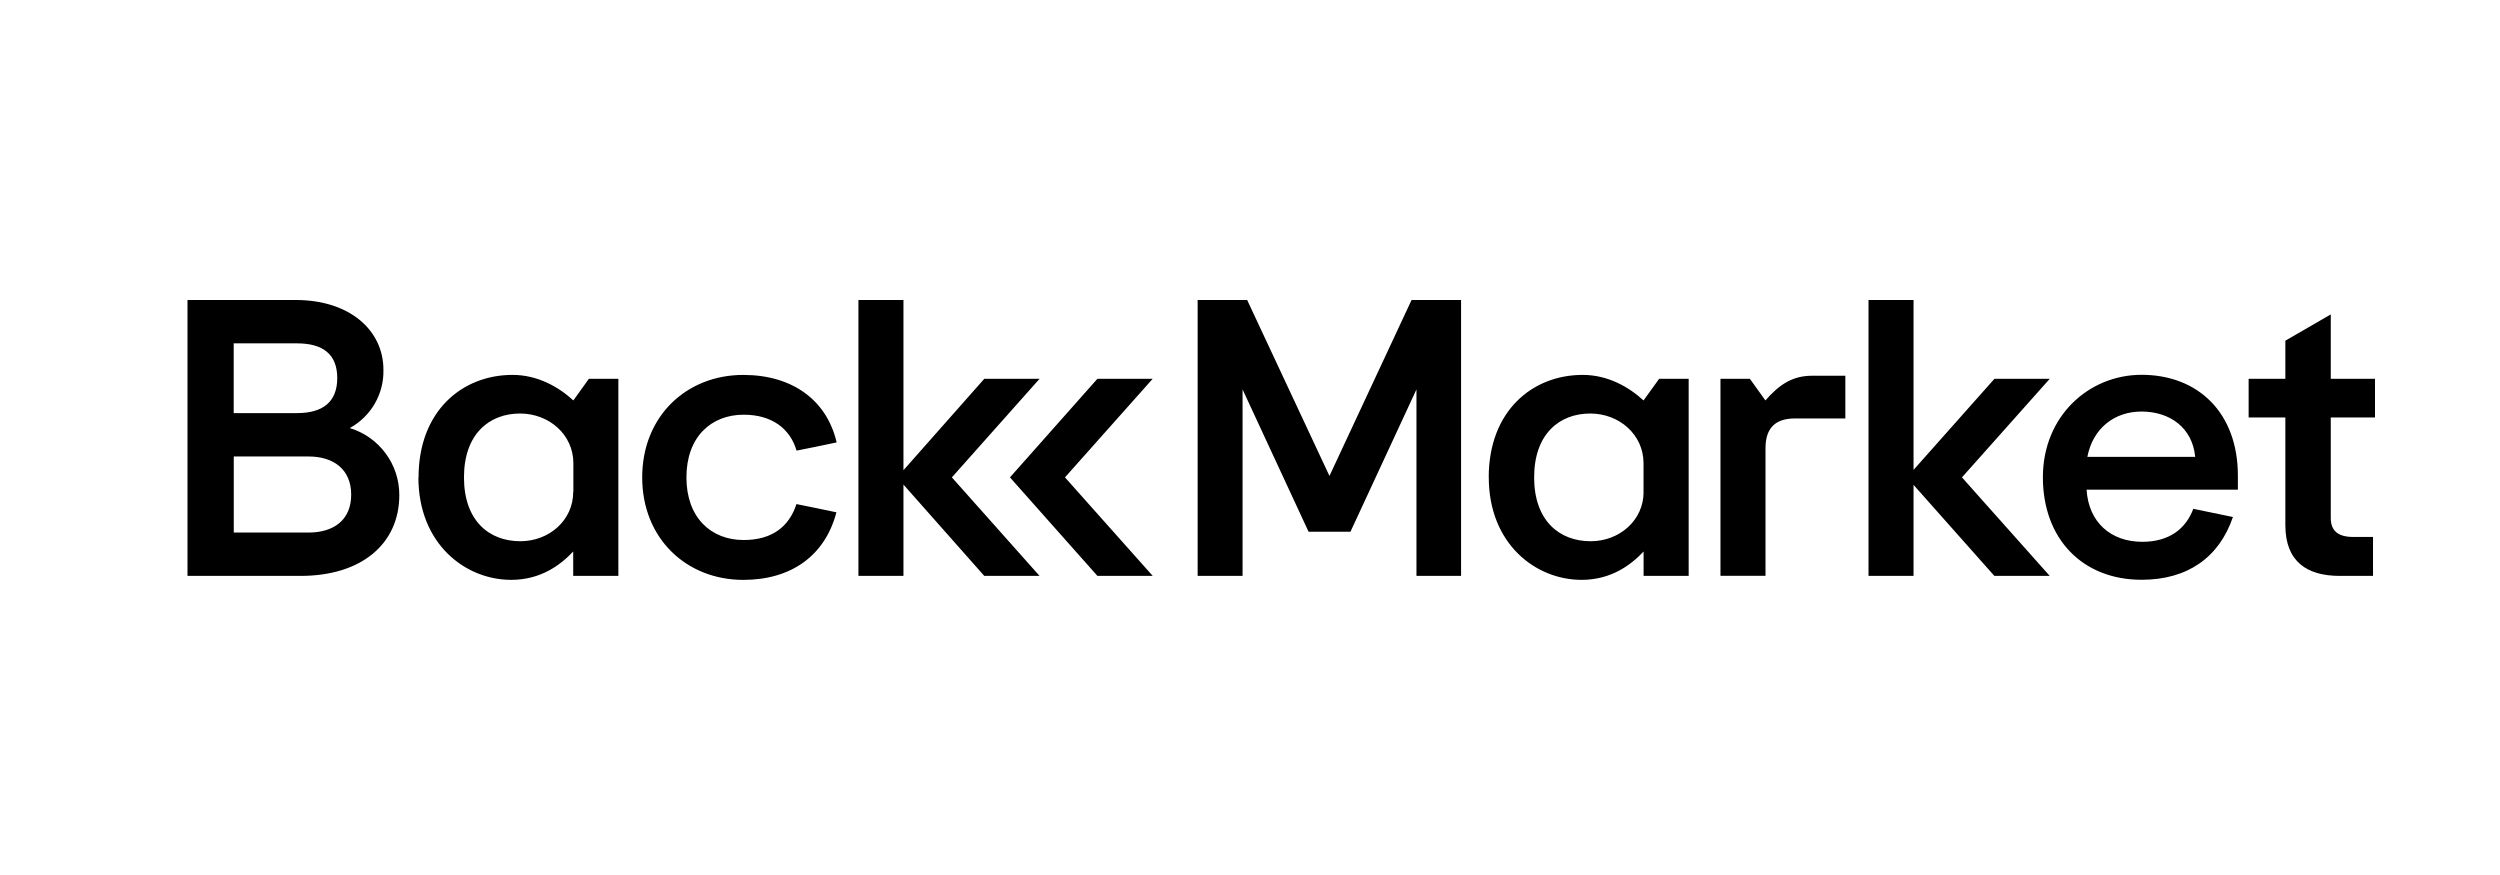 <?xml version="1.0" encoding="UTF-8"?>
<svg width="400px" height="140px" viewBox="0 0 400 140" version="1.1" xmlns="http://www.w3.org/2000/svg" xmlns:xlink="http://www.w3.org/1999/xlink">
    <title>Artboard</title>
    <g id="Artboard" stroke="none" stroke-width="1" fill="none" fill-rule="evenodd">
        <g id="BackMarket" transform="translate(30, 48)" fill="#000000" fill-rule="nonzero">
            <path d="M0,0 L17.323,0 C25.967,0 31.349,4.858 31.349,11.161 C31.443,15.03 29.367,18.627 25.967,20.486 C30.688,21.93 33.906,26.289 33.889,31.217 C33.889,38.974 27.886,44.144 18.089,44.144 L0,44.144 L0,0 Z M17.512,18.097 C21.618,18.097 23.96,16.34 23.96,12.488 C23.96,8.636 21.618,6.936 17.512,6.936 L7.39,6.936 L7.39,18.097 L17.512,18.097 Z M19.365,37.209 C23.41,37.209 26.191,35.188 26.191,31.151 C26.191,27.115 23.388,25.037 19.365,25.037 L7.403,25.037 L7.403,37.209 L19.365,37.209 Z M36.97,28.38 C36.97,17.785 43.919,11.983 52.008,11.983 C55.969,11.983 59.336,13.863 61.739,16.072 L64.217,12.611 L68.939,12.611 L68.939,44.144 L61.713,44.144 L61.713,40.244 C59.688,42.387 56.528,44.777 51.793,44.777 C44.399,44.777 36.943,38.974 36.943,28.38 L36.97,28.38 Z M61.739,30.712 L61.739,26.109 C61.739,21.567 57.884,18.163 53.205,18.163 C48.28,18.163 44.236,21.44 44.236,28.38 C44.236,35.32 48.254,38.597 53.254,38.597 C57.857,38.597 61.713,35.254 61.713,30.712 L61.739,30.712 Z M136.329,12.611 L127.483,12.611 L114.553,27.233 L114.553,0 L107.348,0 L107.348,44.144 L114.553,44.144 L114.553,29.535 L127.483,44.144 L136.329,44.144 L122.299,28.38 L136.329,12.611 Z M154.427,12.611 L145.581,12.611 L131.594,28.38 L145.589,44.144 L154.436,44.144 L140.396,28.38 L154.427,12.611 Z M195.85,0 L182.713,28.151 L182.713,28.151 L182.713,28.151 L169.545,0 L161.623,0 L161.623,44.144 L168.81,44.144 L168.81,14.306 L179.373,37.081 L186.071,37.081 L196.634,14.306 L196.634,44.144 L203.772,44.144 L203.772,0 L195.85,0 Z M208.196,28.38 C208.196,17.785 215.145,11.983 223.234,11.983 C227.195,11.983 230.562,13.863 232.965,16.072 L235.461,12.611 L240.187,12.611 L240.187,44.144 L232.974,44.144 L232.974,40.244 C230.954,42.387 227.794,44.777 223.054,44.777 C215.655,44.777 208.204,38.974 208.204,28.38 L208.196,28.38 Z M232.965,30.712 L232.965,26.109 C232.965,21.567 229.11,18.163 224.436,18.163 C219.506,18.163 215.462,21.44 215.462,28.38 C215.462,35.32 219.506,38.597 224.497,38.597 C229.119,38.597 232.974,35.254 232.974,30.712 L232.965,30.712 Z M245.275,12.611 L249.984,12.611 L252.467,16.072 C254.614,13.612 256.718,12.119 259.922,12.119 L265.256,12.119 L265.256,18.953 L257.185,18.953 C254.205,18.953 252.48,20.35 252.48,23.702 L252.48,44.127 L245.275,44.127 L245.275,12.611 Z M335.657,36.018 L335.657,18.791 L329.781,18.791 L329.781,12.611 L335.657,12.611 L335.657,6.51 L342.923,2.306 L342.923,12.611 L350,12.611 L350,18.791 L342.923,18.791 L342.923,34.885 C342.923,36.963 344.124,37.911 346.523,37.911 L349.683,37.911 L349.683,44.144 L344.375,44.144 C339.195,44.144 335.657,41.935 335.657,36.018 Z M320.926,33.418 C319.733,36.589 317.11,38.689 312.762,38.689 C307.705,38.689 304.167,35.535 303.854,30.343 L328.06,30.343 L328.06,28.112 C328.06,17.961 321.617,11.969 312.656,11.969 C304.255,11.969 296.861,18.527 296.861,28.367 C296.861,38.206 303.181,44.764 312.656,44.764 C320.015,44.764 325.068,41.188 327.268,34.722 C325.371,34.336 323.206,33.883 320.926,33.409 L320.926,33.418 Z M312.634,17.847 C317.185,17.847 320.785,20.434 321.23,25.099 L303.977,25.099 C304.862,20.495 308.339,17.847 312.634,17.847 Z M297.957,12.611 L289.11,12.611 L276.167,27.181 L276.167,0 L268.962,0 L268.962,44.144 L276.167,44.144 L276.167,29.579 L289.097,44.144 L297.957,44.144 L283.913,28.38 L297.957,12.611 Z M88.991,38.403 C83.745,38.403 79.828,34.81 79.828,28.38 C79.828,21.949 83.745,18.352 88.991,18.352 C93.52,18.352 96.429,20.601 97.45,24.101 C99.096,23.772 102.45,23.1 103.862,22.784 C102.291,16.019 96.776,11.987 88.925,11.987 C79.828,11.987 72.751,18.606 72.751,28.384 C72.751,38.162 79.828,44.781 88.925,44.781 C96.609,44.781 102.005,40.903 103.827,33.971 C102.388,33.651 99.061,32.983 97.432,32.654 C96.262,36.264 93.528,38.403 88.991,38.403 Z" id="Shape"></path>
        </g>
    </g>
</svg>